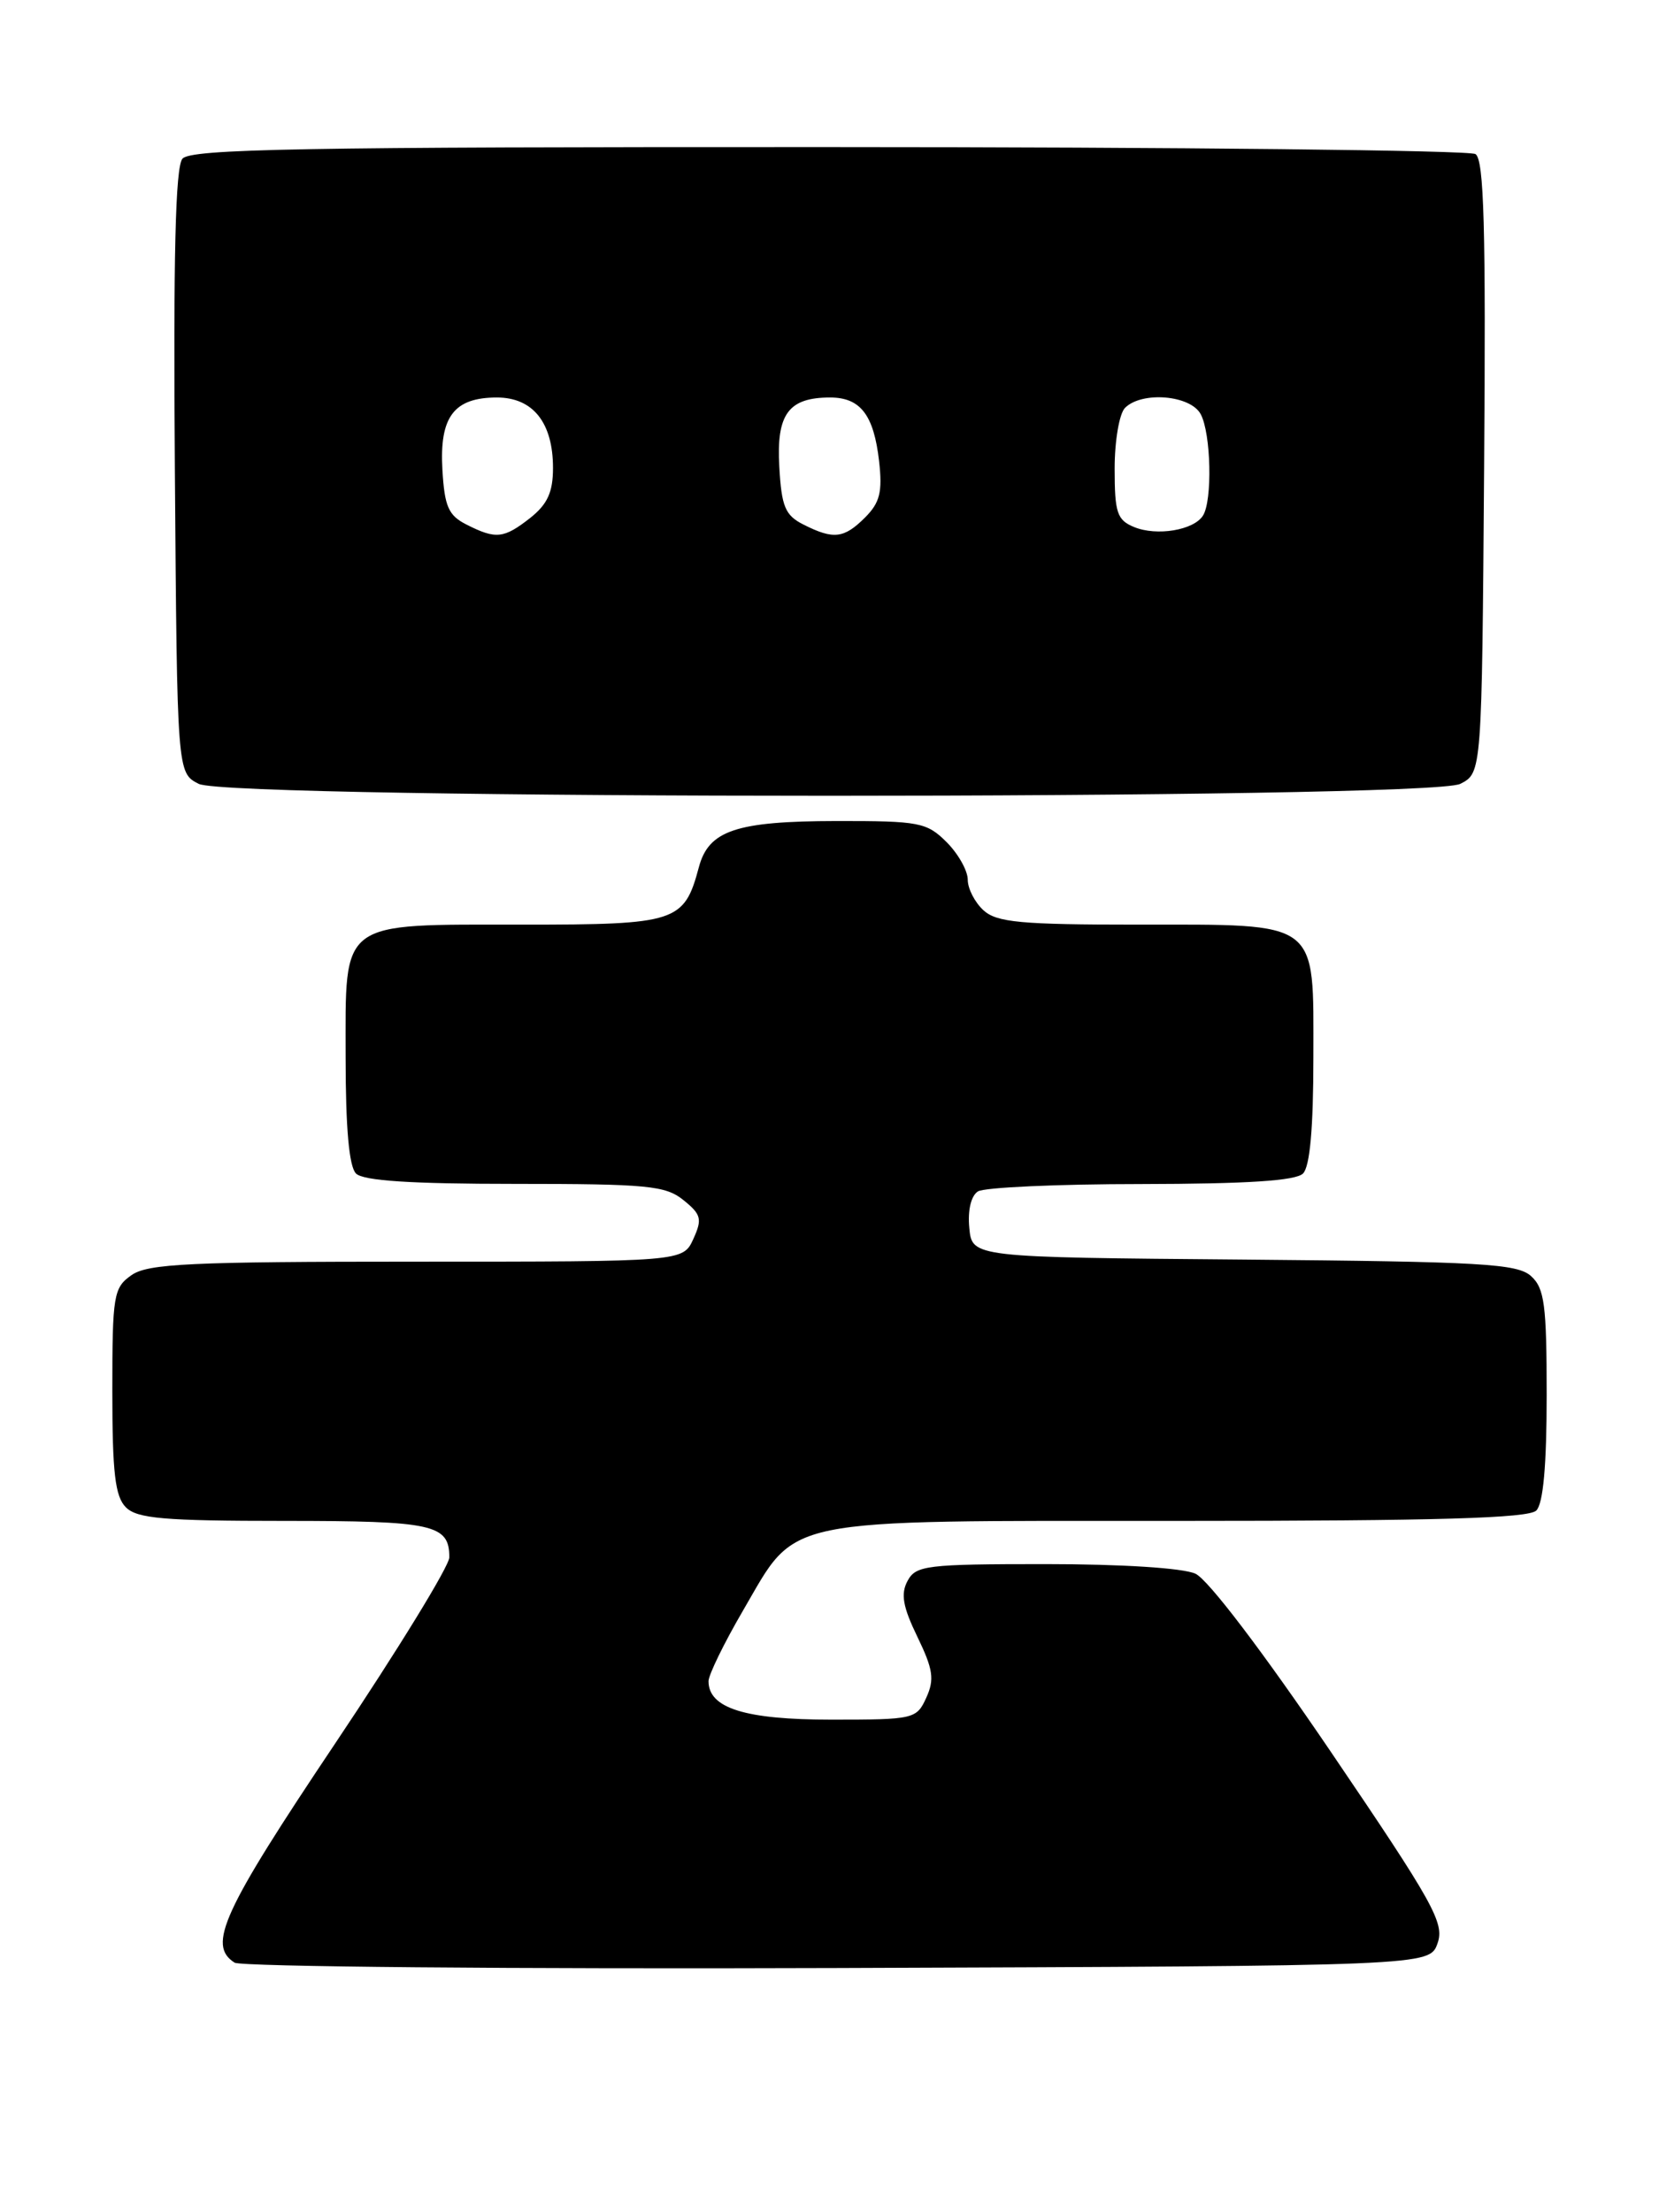 <?xml version="1.0" encoding="UTF-8" standalone="no"?>
<!DOCTYPE svg PUBLIC "-//W3C//DTD SVG 1.1//EN" "http://www.w3.org/Graphics/SVG/1.1/DTD/svg11.dtd" >
<svg xmlns="http://www.w3.org/2000/svg" xmlns:xlink="http://www.w3.org/1999/xlink" version="1.1" viewBox="0 0 192 256">
 <g >
 <path fill="currentColor"
d=" M 166.37 224.88 C 167.20 222.54 165.92 220.25 154.04 202.75 C 146.12 191.08 139.81 182.78 138.35 182.11 C 136.90 181.45 129.81 181.00 120.99 181.00 C 107.21 181.00 105.99 181.15 105.03 182.95 C 104.22 184.45 104.49 185.95 106.17 189.41 C 107.99 193.17 108.17 194.34 107.20 196.46 C 106.08 198.93 105.77 199.00 96.24 199.00 C 86.24 199.00 82.00 197.68 82.00 194.55 C 82.00 193.82 83.80 190.13 86.00 186.36 C 92.36 175.46 89.73 176.00 136.53 176.00 C 166.36 176.00 176.91 175.69 177.80 174.80 C 178.60 174.00 179.00 169.57 179.00 161.45 C 179.00 151.00 178.75 149.08 177.19 147.67 C 175.60 146.23 171.43 146.00 143.94 145.76 C 112.50 145.50 112.50 145.50 112.18 142.10 C 111.98 140.06 112.38 138.38 113.18 137.87 C 113.90 137.41 122.40 137.02 132.05 137.02 C 144.35 137.00 149.96 136.64 150.80 135.80 C 151.60 135.00 152.00 130.55 152.00 122.36 C 152.00 106.33 152.90 107.00 131.61 107.00 C 118.17 107.00 115.37 106.74 113.83 105.35 C 112.82 104.43 112.00 102.84 112.00 101.80 C 112.00 100.76 110.90 98.80 109.55 97.45 C 107.25 95.16 106.40 95.00 96.80 95.01 C 85.19 95.03 82.01 96.10 80.88 100.36 C 79.18 106.71 78.31 107.00 60.57 107.00 C 39.08 107.00 40.00 106.31 40.00 122.36 C 40.00 130.55 40.40 135.00 41.20 135.80 C 42.04 136.64 47.55 137.00 59.59 137.00 C 74.93 137.00 77.03 137.20 79.10 138.88 C 81.16 140.54 81.29 141.07 80.24 143.38 C 79.04 146.00 79.04 146.00 48.24 146.00 C 21.99 146.00 17.12 146.23 15.22 147.56 C 13.14 149.02 13.00 149.85 13.00 160.99 C 13.00 170.44 13.32 173.18 14.57 174.43 C 15.87 175.73 19.00 176.00 32.87 176.00 C 50.18 176.00 52.00 176.40 52.00 180.22 C 52.00 181.22 46.05 190.92 38.78 201.77 C 25.75 221.22 23.97 225.10 27.15 227.12 C 27.89 227.59 59.31 227.87 96.98 227.74 C 165.45 227.50 165.45 227.50 166.37 224.88 Z  M 169.00 90.71 C 171.50 89.44 171.50 89.44 171.76 54.04 C 171.97 26.38 171.75 18.46 170.76 17.83 C 170.07 17.39 136.37 17.02 95.87 17.02 C 34.78 17.00 22.05 17.23 21.11 18.37 C 20.30 19.35 20.05 29.70 20.24 54.59 C 20.50 89.44 20.50 89.44 23.00 90.71 C 26.64 92.55 165.36 92.55 169.00 90.71 Z  M 54.00 60.71 C 51.90 59.65 51.45 58.64 51.20 54.35 C 50.85 48.23 52.53 46.00 57.51 46.00 C 61.68 46.00 64.00 48.91 64.00 54.15 C 64.00 56.96 63.36 58.35 61.37 59.93 C 58.31 62.33 57.40 62.43 54.00 60.71 Z  M 93.00 60.71 C 90.87 59.64 90.45 58.65 90.19 54.01 C 89.84 47.92 91.25 46.00 96.07 46.00 C 99.59 46.00 101.13 48.02 101.74 53.38 C 102.14 56.93 101.83 58.17 100.12 59.88 C 97.68 62.32 96.47 62.46 93.00 60.71 Z  M 131.25 60.99 C 129.28 60.18 129.00 59.34 129.00 54.23 C 129.00 51.02 129.54 47.86 130.20 47.20 C 132.15 45.25 137.78 45.72 138.96 47.93 C 140.16 50.16 140.33 57.94 139.22 59.67 C 138.15 61.36 133.87 62.07 131.25 60.99 Z "/>
</g>
</svg>